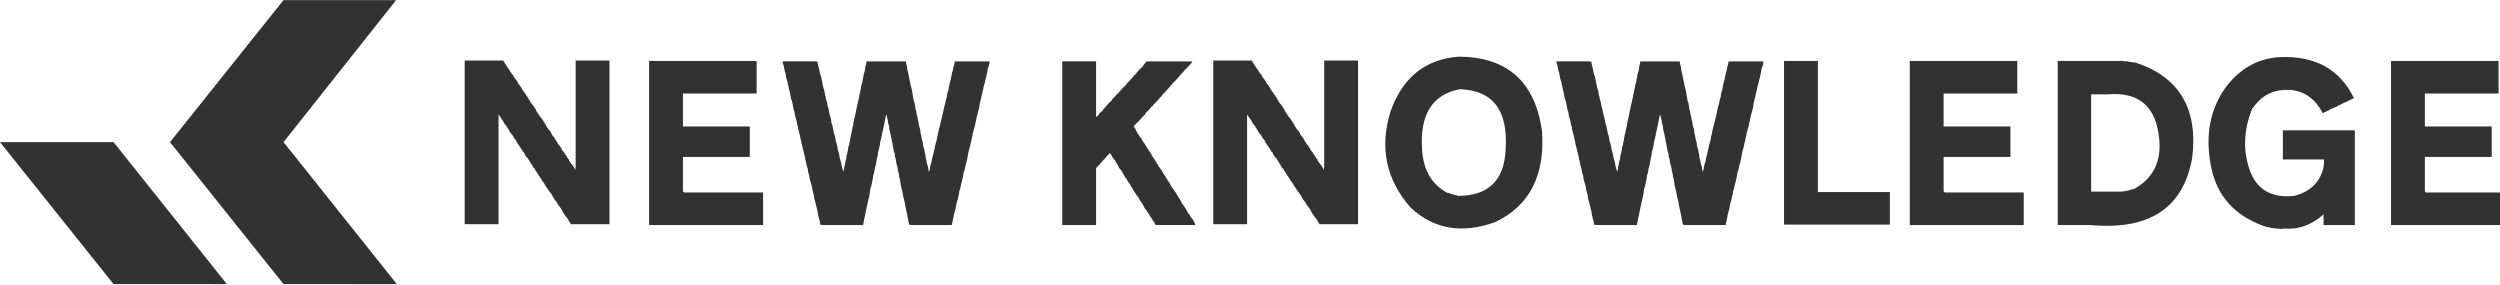 <?xml version="1.0" standalone="no"?><!DOCTYPE svg PUBLIC "-//W3C//DTD SVG 1.1//EN" "http://www.w3.org/Graphics/SVG/1.1/DTD/svg11.dtd"><svg width="100%" height="100%" viewBox="0 0 237 27" version="1.1" xmlns="http://www.w3.org/2000/svg" xmlns:xlink="http://www.w3.org/1999/xlink" xml:space="preserve" style="fill-rule:evenodd;clip-rule:evenodd;stroke-linejoin:round;stroke-miterlimit:1.414;"><g><path d="M10.765,13.472l-10.765,0l10.762,13.457l10.743,0.004l-10.74,-13.461Z" style="fill:#323232;"/><path d="M26.877,0.01l-10.761,13.463l10.761,13.457l10.744,0.004l-10.74,-13.461l10.673,-13.463l-10.677,0Z" style="fill:#323232;"/></g><g><path d="M44.255,5.736l3.453,0l0.162,0.284l0.65,0.975l0.122,0.122l0.041,0.122c0.034,0.027 0.047,0.054 0.04,0.081c0.197,0.21 0.332,0.413 0.406,0.609c0.197,0.21 0.332,0.413 0.407,0.61l0.162,0.203l0.163,0.243c0.074,0.122 0.142,0.217 0.203,0.285l0.04,0.122c0.102,0.108 0.17,0.216 0.203,0.325c0.271,0.304 0.461,0.589 0.569,0.853l0.163,0.243c0.033,0.027 0.047,0.054 0.04,0.082c0.203,0.23 0.352,0.433 0.447,0.609l0.162,0.244l0.122,0.243l0.163,0.244l0.162,0.162l0.122,0.204l0.081,0.203c0.176,0.176 0.298,0.352 0.366,0.528l0.122,0.162l0.081,0.163l0.122,0.121c0.129,0.19 0.223,0.353 0.284,0.488l0.122,0.122l0.081,0.122l0.041,0.121l0.081,0.041c0.088,0.196 0.183,0.345 0.285,0.447l0.04,0.122c0.034,0.027 0.048,0.054 0.041,0.081c0.25,0.278 0.426,0.535 0.528,0.772l0.04,-0.285l0,-0.284l0,-0.325l0,-0.162l0,-0.731l0,-0.447l0,-0.163l0,-0.162l0,-0.163l0,-0.162l0,-0.691l0,-0.122l0,-0.487l0,-0.244l0,-0.69l0,-0.122l0,-0.488l0,-0.528l0,-0.162l0,-0.691l0,-0.121l0,-0.488l0,-0.447l0,-0.203l0,-0.528l0,-0.162l0,-0.691l0,-0.122l0,-0.487l3.209,0l0,15.516l-0.122,0l-0.487,0l-0.406,0l-0.284,0l-0.244,0l-0.203,0l-0.163,0l-0.162,0l-0.163,0l-0.122,0l-0.121,0l-0.122,0l-0.082,0l0.082,0l-0.082,0l-0.324,0l-0.122,0l-0.528,0l-0.041,-0.081c-0.095,-0.122 -0.162,-0.23 -0.203,-0.325c-0.034,-0.027 -0.047,-0.054 -0.041,-0.081c-0.25,-0.278 -0.426,-0.535 -0.528,-0.772c-0.034,-0.027 -0.047,-0.054 -0.04,-0.081l-0.163,-0.244c-0.142,-0.162 -0.25,-0.325 -0.325,-0.487l-0.203,-0.244l-0.162,-0.284l-0.163,-0.285c-0.183,-0.203 -0.318,-0.392 -0.406,-0.568l-0.081,-0.081c-0.109,-0.237 -0.23,-0.427 -0.366,-0.569l-0.04,-0.081l-0.082,-0.122l-0.365,-0.569c-0.095,-0.122 -0.163,-0.23 -0.203,-0.325c-0.034,-0.027 -0.048,-0.054 -0.041,-0.081l-0.081,-0.041l-0.163,-0.284l-0.04,-0.081c-0.095,-0.122 -0.163,-0.23 -0.203,-0.325c-0.061,-0.068 -0.102,-0.136 -0.122,-0.203l-0.163,-0.163l-0.162,-0.244l-0.081,-0.203l-0.082,-0.04l-0.162,-0.285l-0.366,-0.528l-0.081,-0.162l-0.081,-0.163l-0.122,-0.121l-0.081,-0.122l-0.041,-0.122c-0.135,-0.149 -0.244,-0.284 -0.325,-0.406l-0.081,-0.163c-0.115,-0.156 -0.196,-0.291 -0.244,-0.406c-0.047,-0.027 -0.074,-0.054 -0.081,-0.081l-0.081,-0.081l-0.041,-0.082l-0.162,-0.284l-0.366,-0.528l0,10.398l-0.528,0l-0.163,0l-0.731,0l-0.162,0l-0.163,0l-0.162,0l-0.691,0l-0.121,0l-0.488,0l0,-0.121l0,-0.163l0,-0.122l0,-0.162l0,-0.731l0,-0.325l0,-0.325l0,-0.122l0,-0.813l0,-0.162l0,-0.203l0,-0.163l0,-0.203l0,-0.528l0,-0.162l0,-0.691l0,-0.122l0,-0.487l0,-0.163l0,-0.203l0,-0.528l0,-0.162l0,-0.691l0,-0.122l0,-0.487l0,-0.284l0,-0.325l0,-0.325l0,-0.325l0,-0.122l0,-0.122l0,-1.259l0,-0.284l0,-0.244l0,-0.284l0,-0.244l0,-0.203l0,-0.244l0,-0.162l0,-0.732l0,-0.446l0,-0.163l0,-0.162l0,-0.163l0,-0.162l0,-0.691l0,-0.122l0,-0.487l0.203,0Z" style="fill:#323232;fill-rule:nonzero;"/><path d="M61.656,5.777l10.074,0l0,3.087l-0.812,0l-0.244,0l-0.691,0l-0.122,0l-0.487,0l-0.528,0l-0.162,0l-0.691,0l-0.122,0l-0.487,0l-0.447,0l-0.203,0l-0.528,0l-0.163,0l-0.69,0l-0.122,0l-0.488,0l0,3.127l6.337,0l0,2.884l-0.569,0l-0.121,0l-0.204,0l-0.121,0l-0.163,0l-0.122,0l-0.812,0l-0.528,0l-0.285,0l-0.568,0l-0.122,0l-0.731,0l-0.528,0l-0.163,0l-0.69,0l-0.122,0l-0.488,0l0,3.25c0.055,0.115 0.149,0.155 0.285,0.122l7.311,0l0,3.087l-0.122,0l-0.162,0l-0.691,0l-0.121,0l-0.488,0l-0.812,0l-0.325,0l-0.325,0l-0.325,0l-0.325,0l-0.812,0l-0.122,0l-0.122,0l-1.259,0l-0.285,0l-0.243,0l-0.285,0l-0.244,0l-0.203,0l-0.243,0l-0.163,0l-0.731,0l-0.447,0l-0.162,0l-0.163,0l-0.162,0l-0.163,0l-0.69,0l-0.122,0l-0.487,0l0,-0.163l0,-0.731l0,-0.325l0,-0.325l0,-0.122l0,-0.162l0,-0.731l0,-0.122l0,-0.813l0,-0.325l0,-0.162l0,-0.731l0,-0.122l0,-0.122l0,-1.259l0,-0.284l0,-0.122l0,-0.163l0,-0.731l0,-0.569l0,-0.121l0,-0.204l0,-0.121l0,-0.163l0,-0.122l0,-0.812l0,-0.691l0,-0.121l0,-0.488l0,-0.528l0,-0.162l0,-0.691l0,-0.122l0,-0.487l0,-0.447l0,-0.203l0,-0.528l0,-0.163l0,-0.69l0,-0.122l0,-0.487l0.121,0Z" style="fill:#323232;fill-rule:nonzero;"/><path d="M74.386,5.817l2.194,0c0.365,-0.02 0.677,-0.007 0.934,0.041l0,0.122l0.163,0.69l0.04,0.244c0.027,0.04 0.041,0.081 0.041,0.122l0.04,0.122l0.041,0.081l0.041,0.203l0.122,0.65l0.04,0.081l0,0.122c0.102,0.244 0.156,0.474 0.163,0.69l0.081,0.244l0,0.122c0.101,0.244 0.156,0.474 0.162,0.691l0.082,0.203l0.04,0.203l0.041,0.243c0.122,0.366 0.189,0.677 0.203,0.935c0.088,0.21 0.142,0.399 0.162,0.568c0.041,0.17 0.068,0.319 0.082,0.447c0.101,0.251 0.155,0.481 0.162,0.691c0.061,0.155 0.102,0.291 0.122,0.406c0.041,0.169 0.068,0.318 0.081,0.447c0.088,0.257 0.142,0.474 0.163,0.65l0.04,0.203l0.122,0.406l0.041,0.284l0.162,0.569l0.041,-0.203l0.04,-0.122l0,-0.122l0.041,-0.122c0.047,-0.291 0.102,-0.535 0.163,-0.731l0,-0.162l0.04,-0.122l0.122,-0.528l0,-0.122l0.041,-0.163l0.04,-0.122l0.041,-0.121l0,-0.122l0.081,-0.285l0,-0.121c0.041,-0.156 0.068,-0.292 0.081,-0.407c0.048,-0.135 0.075,-0.257 0.082,-0.365c0.088,-0.318 0.142,-0.589 0.162,-0.813l0.041,-0.203l0.04,-0.122l0.244,-1.177l0.041,-0.204l0.04,-0.121c0.034,-0.21 0.075,-0.386 0.122,-0.528l0,-0.122l0.081,-0.325l0.163,-0.813l0.04,-0.081l0.082,-0.487l0.04,-0.122l0,-0.122l0.122,-0.406c0.027,-0.258 0.068,-0.474 0.122,-0.65l0.041,-0.244l3.737,0l0.04,0.284l0.081,0.285l0,0.162c0.102,0.373 0.17,0.684 0.204,0.935l0.121,0.568l0.122,0.488l0.041,0.203l0.041,0.284l0.081,0.487l0.081,0.204l0.041,0.243l0.04,0.203l0,0.122c0.027,0.041 0.041,0.081 0.041,0.122c0.054,0.163 0.081,0.311 0.081,0.447c0.027,0.041 0.041,0.081 0.041,0.122l0.04,0.081l0,0.122l0.082,0.325l0.081,0.487l0.081,0.244l0.041,0.244l0,0.122l0.081,0.324l0.041,0.244c0.081,0.217 0.121,0.42 0.121,0.609l0.041,0.163c0.074,0.203 0.115,0.379 0.122,0.528l0.04,0.122l0.041,0.325l0.081,0.325l0.041,0.243c0.108,0.312 0.162,0.583 0.162,0.813l0.122,-0.244l0,-0.162l0.082,-0.325l0.04,-0.122l0.041,-0.122c0.027,-0.223 0.067,-0.413 0.122,-0.569l0.081,-0.325l0.04,-0.243l0.041,-0.082l0.041,-0.284l0.162,-0.569l0.041,-0.284l0.081,-0.284l0.041,-0.285l0.081,-0.284l0.041,-0.162l0.081,-0.325l0.243,-1.016l0.041,-0.244l0.081,-0.324l0.082,-0.285l0.04,-0.244l0.081,-0.243l0.041,-0.163l0,-0.162l0.041,-0.163l0.04,-0.122l0.041,-0.081l0.081,-0.487l0.081,-0.325l0.082,-0.284l0,-0.122l0.04,-0.122l0.041,-0.122l0,-0.122l0.081,-0.284l0.041,-0.122l0,-0.122c0.095,-0.25 0.149,-0.467 0.162,-0.65l3.29,0l0,0.122l-0.04,0.244l-0.122,0.325l-0.041,0.284l-0.122,0.569l-0.04,0.122c-0.061,0.311 -0.129,0.568 -0.203,0.771c-0.007,0.156 -0.034,0.291 -0.082,0.406l-0.243,1.057l-0.041,0.121l0,0.122l-0.041,0.244l-0.081,0.325c-0.067,0.189 -0.108,0.352 -0.122,0.487l-0.04,0.082l-0.041,0.284c-0.068,0.223 -0.108,0.413 -0.122,0.569c-0.061,0.155 -0.101,0.291 -0.122,0.406l-0.04,0.162l-0.041,0.122c-0.007,0.156 -0.034,0.291 -0.081,0.406l-0.041,0.244l-0.04,0.163l-0.041,0.081l-0.041,0.284l-0.162,0.569l-0.122,0.69l-0.081,0.325l-0.081,0.285l-0.041,0.243l-0.041,0.163l-0.04,0.122l-0.041,0.081l-0.081,0.487l-0.122,0.528l-0.041,0.122c-0.054,0.318 -0.121,0.576 -0.203,0.772l0,0.162c-0.067,0.204 -0.108,0.38 -0.121,0.528l-0.041,0.122l-0.041,0.122l-0.081,0.325l-0.041,0.284l-0.162,0.569l-0.041,0.284l-0.162,0.732l-0.244,0l-0.122,0l-0.812,0l-0.203,0l-0.122,0l-0.203,0l-0.163,0l-0.121,0l-0.204,0l-0.203,0l-0.122,0l-0.487,0l-0.122,0c-0.365,0.02 -0.677,0.006 -0.934,-0.041l0,-0.122l-0.041,-0.081l0,-0.122l-0.04,-0.122l-0.082,-0.487l-0.203,-0.934l-0.04,-0.285c-0.109,-0.372 -0.176,-0.684 -0.203,-0.934l-0.082,-0.325l-0.081,-0.325l-0.04,-0.284l-0.041,-0.285l-0.081,-0.243l0,-0.163l-0.122,-0.487l0,-0.122c-0.115,-0.372 -0.183,-0.684 -0.203,-0.934l-0.081,-0.244l0,-0.203c-0.028,-0.041 -0.041,-0.081 -0.041,-0.122l-0.041,-0.081l-0.162,-0.894l-0.041,-0.162l-0.122,-0.65l-0.081,-0.325l-0.041,-0.163l0,-0.162l-0.04,-0.163l-0.081,-0.284l0,-0.122l-0.082,-0.325l-0.081,-0.284l-0.04,0.122l-0.041,0.243l-0.041,0.163l-0.04,0.244l-0.163,0.771l-0.081,0.285l0,0.122l-0.163,0.65l-0.04,0.324l-0.081,0.325l-0.082,0.325l-0.04,0.325l-0.081,0.325l-0.082,0.488c-0.094,0.304 -0.149,0.562 -0.162,0.771l-0.081,0.244l-0.041,0.203l0,0.122c-0.047,0.156 -0.075,0.291 -0.081,0.406c-0.048,0.136 -0.075,0.258 -0.082,0.366l-0.081,0.203l-0.081,0.569l-0.041,0.203l-0.04,0.162l-0.163,0.731l-0.122,0.569l-0.04,0.244l-0.081,0.325l-0.122,0.65l-0.244,0l-0.122,0l-0.812,0l-0.203,0l-0.122,0l-0.203,0l-0.163,0l-0.122,0l-0.203,0l-0.203,0l-0.122,0l-0.487,0l-0.122,0c-0.366,0.02 -0.677,0.006 -0.934,-0.041l-0.041,-0.325c-0.122,-0.366 -0.189,-0.677 -0.203,-0.934c-0.041,-0.102 -0.068,-0.197 -0.081,-0.285l-0.081,-0.324l-0.082,-0.325l-0.081,-0.285l-0.04,-0.325l-0.041,-0.162c-0.081,-0.224 -0.122,-0.413 -0.122,-0.569l-0.041,-0.162l-0.203,-0.691l0,-0.162c-0.101,-0.271 -0.155,-0.515 -0.162,-0.731c-0.102,-0.244 -0.156,-0.461 -0.163,-0.65l-0.081,-0.244l-0.04,-0.325c-0.028,-0.041 -0.041,-0.081 -0.041,-0.122l-0.203,-0.812l-0.081,-0.325l0,-0.122c-0.082,-0.196 -0.122,-0.372 -0.122,-0.528c-0.041,-0.102 -0.068,-0.196 -0.082,-0.284l-0.081,-0.285l-0.04,-0.284c-0.075,-0.203 -0.115,-0.379 -0.122,-0.528c-0.122,-0.352 -0.19,-0.65 -0.203,-0.894l-0.082,-0.203l-0.04,-0.203l-0.041,-0.244l-0.04,-0.203c-0.028,-0.074 -0.041,-0.142 -0.041,-0.203l-0.081,-0.162l-0.122,-0.65c-0.068,-0.203 -0.108,-0.379 -0.122,-0.528c-0.061,-0.156 -0.088,-0.291 -0.081,-0.407c-0.122,-0.318 -0.19,-0.602 -0.203,-0.853c-0.068,-0.162 -0.109,-0.311 -0.122,-0.446l-0.041,-0.122l0,-0.122c-0.068,-0.163 -0.108,-0.311 -0.122,-0.447l0.203,0Z" style="fill:#323232;fill-rule:nonzero;"/><path d="M101.228,5.817l2.68,0l0,5.281l0.244,-0.203l0.041,-0.122l0.284,-0.244c0.027,-0.047 0.054,-0.075 0.081,-0.081l0.041,-0.082l0.528,-0.609l0.203,-0.162l0.122,-0.203l0.081,-0.082l0.081,-0.081l0.082,-0.081l0.081,-0.081l0.081,-0.122l0.081,-0.041l0.528,-0.609l0.163,-0.122l0.122,-0.162l0.122,-0.163l0.162,-0.122l0.122,-0.162c0.027,-0.048 0.054,-0.075 0.081,-0.081l0.122,-0.122l0.041,-0.082c0.094,-0.121 0.189,-0.216 0.284,-0.284c0.183,-0.264 0.372,-0.467 0.569,-0.609c0.162,-0.237 0.311,-0.427 0.446,-0.569l4.347,0l-0.082,0.122l-0.081,0.122l-0.122,0.122l-0.081,0.081c-0.135,0.162 -0.257,0.284 -0.365,0.366c-0.082,0.121 -0.163,0.216 -0.244,0.284l-0.041,0.081l-0.081,0.041c-0.196,0.264 -0.372,0.467 -0.528,0.609l-0.203,0.203l-0.528,0.609l-0.163,0.163l-0.122,0.162l-0.203,0.163l-0.081,0.162l-0.122,0.122l-0.447,0.488l-0.162,0.162l-0.122,0.163l-0.162,0.121l-0.082,0.122c-0.101,0.142 -0.209,0.251 -0.325,0.325c-0.027,0.048 -0.054,0.075 -0.081,0.081l-0.04,0.122l-0.122,0.122l-0.082,0.081l-0.081,0.082l-0.081,0.081l-0.081,0.122l-0.65,0.65c0.04,0.115 0.095,0.209 0.162,0.284l0.122,0.284l0.163,0.244c0.061,0.068 0.101,0.135 0.122,0.203c0.081,0.068 0.148,0.149 0.203,0.244l0.04,0.122c0.176,0.223 0.312,0.426 0.406,0.609l0.163,0.244l0.041,0.122l0.081,0.04l0.365,0.65l0.082,0.081l0.162,0.285c0.115,0.155 0.196,0.291 0.244,0.406l0.162,0.203l0.731,1.178c0.156,0.21 0.264,0.399 0.325,0.569c0.048,0.027 0.075,0.054 0.082,0.081l0.365,0.528l0.284,0.487l0.122,0.163l0.082,0.203c0.04,0.034 0.067,0.074 0.081,0.122l0.081,0.122c0.169,0.209 0.291,0.399 0.366,0.568l0.162,0.285l0.081,0.04l0.041,0.122c0.034,0.027 0.047,0.054 0.041,0.081c0.237,0.264 0.399,0.535 0.487,0.813l-0.569,0l-0.528,0l-0.162,0l-0.731,0l-0.163,0l-0.162,0l-0.163,0l-0.69,0l-0.122,0l-0.488,0l-0.121,-0.244c-0.041,-0.034 -0.068,-0.075 -0.082,-0.122c-0.047,-0.027 -0.074,-0.054 -0.081,-0.081l-0.041,-0.122c-0.04,-0.034 -0.067,-0.075 -0.081,-0.122c-0.108,-0.101 -0.176,-0.21 -0.203,-0.325c-0.047,-0.027 -0.074,-0.054 -0.081,-0.081l-0.041,-0.081l-0.325,-0.447l-0.04,-0.122l-0.447,-0.691c-0.054,-0.088 -0.095,-0.169 -0.122,-0.243c-0.047,-0.027 -0.074,-0.054 -0.081,-0.081l-0.366,-0.529l-0.122,-0.243l-0.121,-0.163l-0.041,-0.122c-0.176,-0.203 -0.298,-0.392 -0.366,-0.568l-0.122,-0.122l-0.284,-0.528c-0.04,-0.034 -0.068,-0.075 -0.081,-0.122l-0.203,-0.244l-0.081,-0.122l-0.041,-0.162l-0.081,-0.041l-0.041,-0.122l-0.162,-0.284c-0.176,-0.189 -0.298,-0.379 -0.366,-0.569l-0.162,-0.121l-0.082,0.162l-0.122,0.081l-0.081,0.122l-0.081,0.081l-0.081,0.122l-0.122,0.082l-0.041,0.081c-0.149,0.142 -0.257,0.264 -0.325,0.365l-0.325,0.325l0,5.403l-0.528,0l-0.162,0l-0.731,0l-0.163,0l-0.162,0l-0.163,0l-0.69,0l-0.122,0l-0.488,0l0,-0.122l0,-0.163l0,-0.122l0,-0.162l0,-0.731l0,-0.325l0,-0.325l0,-0.122l0,-0.812l0,-0.163l0,-0.203l0,-0.162l0,-0.203l0,-0.529l0,-0.162l0,-0.691l0,-0.121l0,-0.488l0,-0.162l0,-0.203l0,-0.528l0,-0.163l0,-0.69l0,-0.122l0,-0.488l0,-0.284l0,-0.325l0,-0.325l0,-0.325l0,-0.122l0,-0.122l0,-1.259l0,-0.284l0,-0.244l0,-0.284l0,-0.244l0,-0.203l0,-0.244l0,-0.162l0,-0.731l0,-0.447l0,-0.163l0,-0.162l0,-0.163l0,-0.162l0,-0.691l0,-0.121l0,-0.488l0.529,0Z" style="fill:#323232;fill-rule:nonzero;"/><path d="M115.217,5.736l3.452,0l0.163,0.284l0.65,0.975l0.122,0.122l0.04,0.122c0.034,0.027 0.048,0.054 0.041,0.081c0.196,0.21 0.332,0.413 0.406,0.609c0.196,0.21 0.332,0.413 0.406,0.61l0.163,0.203l0.162,0.243c0.075,0.122 0.142,0.217 0.203,0.285l0.041,0.122c0.101,0.108 0.169,0.216 0.203,0.325c0.271,0.304 0.46,0.589 0.569,0.853l0.162,0.243c0.034,0.027 0.048,0.054 0.041,0.082c0.203,0.23 0.352,0.433 0.447,0.609l0.162,0.244l0.122,0.243l0.162,0.244l0.163,0.162l0.122,0.204l0.081,0.203c0.176,0.176 0.298,0.352 0.366,0.528l0.121,0.162l0.082,0.163l0.121,0.121c0.129,0.19 0.224,0.353 0.285,0.488l0.122,0.122l0.081,0.122l0.041,0.121l0.081,0.041c0.088,0.196 0.183,0.345 0.284,0.447l0.041,0.122c0.034,0.027 0.047,0.054 0.04,0.081c0.251,0.278 0.427,0.535 0.528,0.772l0.041,-0.285l0,-0.284l0,-0.325l0,-0.162l0,-0.731l0,-0.447l0,-0.163l0,-0.162l0,-0.163l0,-0.162l0,-0.691l0,-0.122l0,-0.487l0,-0.244l0,-0.69l0,-0.122l0,-0.488l0,-0.528l0,-0.162l0,-0.691l0,-0.121l0,-0.488l0,-0.447l0,-0.203l0,-0.528l0,-0.162l0,-0.691l0,-0.122l0,-0.487l3.209,0l0,15.516l-0.122,0l-0.487,0l-0.407,0l-0.284,0l-0.244,0l-0.203,0l-0.162,0l-0.163,0l-0.162,0l-0.122,0l-0.122,0l-0.122,0l-0.081,0l0.081,0l-0.081,0l-0.325,0l-0.122,0l-0.528,0l-0.04,-0.081c-0.095,-0.122 -0.163,-0.23 -0.204,-0.325c-0.033,-0.027 -0.047,-0.054 -0.04,-0.081c-0.251,-0.278 -0.427,-0.535 -0.528,-0.772c-0.034,-0.027 -0.048,-0.054 -0.041,-0.081l-0.162,-0.244c-0.142,-0.162 -0.251,-0.325 -0.325,-0.487l-0.203,-0.244l-0.163,-0.284l-0.162,-0.285c-0.183,-0.203 -0.318,-0.392 -0.406,-0.568l-0.082,-0.081c-0.108,-0.237 -0.23,-0.427 -0.365,-0.569l-0.041,-0.081l-0.081,-0.122l-0.366,-0.569c-0.094,-0.122 -0.162,-0.23 -0.203,-0.325c-0.034,-0.027 -0.047,-0.054 -0.04,-0.081l-0.082,-0.041l-0.162,-0.284l-0.041,-0.081c-0.095,-0.122 -0.162,-0.23 -0.203,-0.325c-0.061,-0.068 -0.101,-0.136 -0.122,-0.203l-0.162,-0.163l-0.163,-0.244l-0.081,-0.203l-0.081,-0.04l-0.163,-0.285l-0.365,-0.528l-0.081,-0.162l-0.082,-0.163l-0.122,-0.121l-0.081,-0.122l-0.04,-0.122c-0.136,-0.149 -0.244,-0.284 -0.325,-0.406l-0.082,-0.163c-0.115,-0.156 -0.196,-0.291 -0.243,-0.406c-0.048,-0.027 -0.075,-0.054 -0.082,-0.081l-0.081,-0.081l-0.04,-0.082l-0.163,-0.284l-0.365,-0.528l0,10.398l-0.528,0l-0.163,0l-0.731,0l-0.163,0l-0.162,0l-0.163,0l-0.69,0l-0.122,0l-0.487,0l0,-0.121l0,-0.163l0,-0.122l0,-0.162l0,-0.731l0,-0.325l0,-0.325l0,-0.122l0,-0.813l0,-0.162l0,-0.203l0,-0.163l0,-0.203l0,-0.528l0,-0.162l0,-0.691l0,-0.122l0,-0.487l0,-0.163l0,-0.203l0,-0.528l0,-0.162l0,-0.691l0,-0.122l0,-0.487l0,-0.284l0,-0.325l0,-0.325l0,-0.325l0,-0.122l0,-0.122l0,-1.259l0,-0.284l0,-0.244l0,-0.284l0,-0.244l0,-0.203l0,-0.244l0,-0.162l0,-0.732l0,-0.446l0,-0.163l0,-0.162l0,-0.163l0,-0.162l0,-0.691l0,-0.122l0,-0.487l0.203,0Z" style="fill:#323232;fill-rule:nonzero;"/><path d="M146.185,12.438c0.291,4.197 -1.185,7.068 -4.428,8.611c-3.134,1.138 -5.801,0.691 -8.002,-1.34c-2.342,-2.64 -2.992,-5.673 -1.949,-9.099c1.137,-3.256 3.303,-5.003 6.499,-5.24c4.596,0.034 7.223,2.39 7.88,7.068ZM134.811,14.144c0.102,1.95 0.901,3.331 2.397,4.143l0.122,0c0.128,0.075 0.25,0.115 0.365,0.122l0.082,0.041l0.487,0.122c2.857,-0.028 4.346,-1.49 4.468,-4.387c0.251,-3.724 -1.198,-5.633 -4.346,-5.728c-2.6,0.495 -3.791,2.39 -3.575,5.687Z" style="fill:#323232;fill-rule:nonzero;"/><path d="M147.745,5.817l2.193,0c0.366,-0.02 0.677,-0.007 0.934,0.041l0,0.122l0.163,0.69l0.04,0.244c0.027,0.04 0.041,0.081 0.041,0.122l0.041,0.122l0.04,0.081l0.041,0.203l0.122,0.65l0.04,0.081l0,0.122c0.102,0.244 0.156,0.474 0.163,0.69l0.081,0.244l0,0.122c0.102,0.244 0.156,0.474 0.162,0.691l0.082,0.203l0.04,0.203l0.041,0.243c0.122,0.366 0.189,0.677 0.203,0.935c0.088,0.21 0.142,0.399 0.162,0.568c0.041,0.17 0.068,0.319 0.082,0.447c0.101,0.251 0.155,0.481 0.162,0.691c0.061,0.155 0.102,0.291 0.122,0.406c0.041,0.169 0.068,0.318 0.081,0.447c0.088,0.257 0.142,0.474 0.163,0.65l0.04,0.203l0.122,0.406l0.041,0.284l0.162,0.569l0.041,-0.203l0.041,-0.122l0,-0.122l0.04,-0.122c0.048,-0.291 0.102,-0.535 0.163,-0.731l0,-0.162l0.04,-0.122l0.122,-0.528l0,-0.122l0.041,-0.163l0.04,-0.122l0.041,-0.121l0,-0.122l0.081,-0.285l0,-0.121c0.041,-0.156 0.068,-0.292 0.081,-0.407c0.048,-0.135 0.075,-0.257 0.082,-0.365c0.088,-0.318 0.142,-0.589 0.162,-0.813l0.041,-0.203l0.04,-0.122l0.244,-1.177l0.041,-0.204l0.04,-0.121c0.034,-0.21 0.075,-0.386 0.122,-0.528l0,-0.122l0.081,-0.325l0.163,-0.813l0.041,-0.081l0.081,-0.487l0.04,-0.122l0,-0.122l0.122,-0.406c0.027,-0.258 0.068,-0.474 0.122,-0.65l0.041,-0.244l3.737,0l0.04,0.284l0.082,0.285l0,0.162c0.101,0.373 0.169,0.684 0.203,0.935l0.122,0.568l0.121,0.488l0.041,0.203l0.041,0.284l0.081,0.487l0.081,0.204l0.041,0.243l0.04,0.203l0,0.122c0.027,0.041 0.041,0.081 0.041,0.122c0.054,0.163 0.081,0.311 0.081,0.447c0.027,0.041 0.041,0.081 0.041,0.122l0.04,0.081l0,0.122l0.082,0.325l0.081,0.487l0.081,0.244l0.041,0.244l0,0.122l0.081,0.324l0.041,0.244c0.081,0.217 0.121,0.42 0.121,0.609l0.041,0.163c0.075,0.203 0.115,0.379 0.122,0.528l0.041,0.122l0.04,0.325l0.081,0.325l0.041,0.243c0.108,0.312 0.163,0.583 0.163,0.813l0.121,-0.244l0,-0.162l0.082,-0.325l0.04,-0.122l0.041,-0.122c0.027,-0.223 0.068,-0.413 0.122,-0.569l0.081,-0.325l0.041,-0.243l0.04,-0.082l0.041,-0.284l0.162,-0.569l0.041,-0.284l0.081,-0.284l0.041,-0.285l0.081,-0.284l0.041,-0.162l0.081,-0.325l0.244,-1.016l0.04,-0.244l0.081,-0.324l0.082,-0.285l0.04,-0.244l0.082,-0.243l0.04,-0.163l0,-0.162l0.041,-0.163l0.04,-0.122l0.041,-0.081l0.081,-0.487l0.081,-0.325l0.082,-0.284l0,-0.122l0.04,-0.122l0.041,-0.122l0,-0.122l0.081,-0.284l0.041,-0.122l0,-0.122c0.095,-0.25 0.149,-0.467 0.162,-0.65l3.29,0l0,0.122l-0.04,0.244l-0.122,0.325l-0.041,0.284l-0.121,0.569l-0.041,0.122c-0.061,0.311 -0.129,0.568 -0.203,0.771c-0.007,0.156 -0.034,0.291 -0.081,0.406l-0.244,1.057l-0.041,0.121l0,0.122l-0.04,0.244l-0.082,0.325c-0.067,0.189 -0.108,0.352 -0.121,0.487l-0.041,0.082l-0.041,0.284c-0.067,0.223 -0.108,0.413 -0.122,0.569c-0.061,0.155 -0.101,0.291 -0.121,0.406l-0.041,0.162l-0.041,0.122c-0.006,0.156 -0.034,0.291 -0.081,0.406l-0.041,0.244l-0.04,0.163l-0.041,0.081l-0.04,0.284l-0.163,0.569l-0.122,0.69l-0.081,0.325l-0.081,0.285l-0.041,0.243l-0.04,0.163l-0.041,0.122l-0.041,0.081l-0.081,0.487l-0.122,0.528l-0.04,0.122c-0.055,0.318 -0.122,0.576 -0.204,0.772l0,0.162c-0.067,0.204 -0.108,0.38 -0.121,0.528l-0.041,0.122l-0.041,0.122l-0.081,0.325l-0.04,0.284l-0.163,0.569l-0.041,0.284l-0.162,0.732l-0.244,0l-0.122,0l-0.812,0l-0.203,0l-0.122,0l-0.203,0l-0.163,0l-0.121,0l-0.203,0l-0.204,0l-0.121,0l-0.488,0l-0.122,0c-0.365,0.02 -0.677,0.006 -0.934,-0.041l0,-0.122l-0.041,-0.081l0,-0.122l-0.04,-0.122l-0.081,-0.487l-0.204,-0.934l-0.04,-0.285c-0.108,-0.372 -0.176,-0.684 -0.203,-0.934l-0.081,-0.325l-0.082,-0.325l-0.04,-0.284l-0.041,-0.285l-0.081,-0.243l0,-0.163l-0.122,-0.487l0,-0.122c-0.115,-0.372 -0.183,-0.684 -0.203,-0.934l-0.081,-0.244l0,-0.203c-0.027,-0.041 -0.041,-0.081 -0.041,-0.122l-0.041,-0.081l-0.162,-0.894l-0.041,-0.162l-0.122,-0.65l-0.081,-0.325l-0.04,-0.163l0,-0.162l-0.041,-0.163l-0.081,-0.284l0,-0.122l-0.082,-0.325l-0.081,-0.284l-0.04,0.122l-0.041,0.243l-0.041,0.163l-0.04,0.244l-0.163,0.771l-0.081,0.285l0,0.122l-0.162,0.65l-0.041,0.324l-0.081,0.325l-0.082,0.325l-0.04,0.325l-0.081,0.325l-0.082,0.488c-0.094,0.304 -0.149,0.562 -0.162,0.771l-0.081,0.244l-0.041,0.203l0,0.122c-0.047,0.156 -0.074,0.291 -0.081,0.406c-0.048,0.136 -0.075,0.258 -0.081,0.366l-0.082,0.203l-0.081,0.569l-0.041,0.203l-0.04,0.162l-0.163,0.731l-0.121,0.569l-0.041,0.244l-0.081,0.325l-0.122,0.65l-0.244,0l-0.122,0l-0.812,0l-0.203,0l-0.122,0l-0.203,0l-0.163,0l-0.122,0l-0.203,0l-0.203,0l-0.122,0l-0.487,0l-0.122,0c-0.365,0.02 -0.677,0.006 -0.934,-0.041l-0.041,-0.325c-0.122,-0.366 -0.189,-0.677 -0.203,-0.934c-0.04,-0.102 -0.068,-0.197 -0.081,-0.285l-0.081,-0.324l-0.082,-0.325l-0.081,-0.285l-0.04,-0.325l-0.041,-0.162c-0.081,-0.224 -0.122,-0.413 -0.122,-0.569l-0.04,-0.162l-0.204,-0.691l0,-0.162c-0.101,-0.271 -0.155,-0.515 -0.162,-0.731c-0.102,-0.244 -0.156,-0.461 -0.163,-0.65l-0.081,-0.244l-0.04,-0.325c-0.027,-0.041 -0.041,-0.081 -0.041,-0.122l-0.203,-0.812l-0.081,-0.325l0,-0.122c-0.082,-0.196 -0.122,-0.372 -0.122,-0.528c-0.041,-0.102 -0.068,-0.196 -0.081,-0.284l-0.082,-0.285l-0.04,-0.284c-0.075,-0.203 -0.115,-0.379 -0.122,-0.528c-0.122,-0.352 -0.19,-0.65 -0.203,-0.894l-0.081,-0.203l-0.041,-0.203l-0.041,-0.244l-0.04,-0.203c-0.027,-0.074 -0.041,-0.142 -0.041,-0.203l-0.081,-0.162l-0.122,-0.65c-0.068,-0.203 -0.108,-0.379 -0.122,-0.528c-0.061,-0.156 -0.088,-0.291 -0.081,-0.407c-0.122,-0.318 -0.19,-0.602 -0.203,-0.853c-0.068,-0.162 -0.109,-0.311 -0.122,-0.446l-0.041,-0.122l0,-0.122c-0.067,-0.163 -0.108,-0.311 -0.122,-0.447l0.204,0Z" style="fill:#323232;fill-rule:nonzero;"/><path d="M169.654,5.777l2.681,0l0,12.429l6.824,0l0,3.087l-0.284,0l-0.244,0l-0.284,0l-0.812,0l-0.325,0l-0.325,0l-0.325,0l-0.325,0l-0.813,0l-0.121,0l-0.122,0l-1.26,0l-0.284,0l-0.244,0l-0.284,0l-0.244,0l-0.203,0l-0.243,0l-0.163,0l-0.731,0l-0.447,0l-0.162,0l-0.163,0l-0.162,0l-0.163,0l-0.69,0l-0.122,0l-0.488,0l0,-0.122l0,-0.162l0,-0.122l0,-0.163l0,-0.731l0,-0.325l0,-0.325l0,-0.122l0,-0.812l0,-0.162l0,-0.204l0,-0.162l0,-0.203l0,-0.528l0,-0.163l0,-0.69l0,-0.122l0,-0.487l0,-0.163l0,-0.203l0,-0.528l0,-0.163l0,-0.69l0,-0.122l0,-0.487l0,-0.285l0,-0.325l0,-0.325l0,-0.325l0,-0.121l0,-0.122l0,-1.259l0,-0.285l0,-0.243l0,-0.285l0,-0.244l0,-0.203l0,-0.243l0,-0.163l0,-0.731l0,-0.447l0,-0.162l0,-0.163l0,-0.162l0,-0.163l0,-0.69l0,-0.122l0,-0.487l0.528,0Z" style="fill:#323232;fill-rule:nonzero;"/><path d="M181.166,5.777l10.073,0l0,3.087l-0.812,0l-0.244,0l-0.69,0l-0.122,0l-0.487,0l-0.528,0l-0.163,0l-0.69,0l-0.122,0l-0.488,0l-0.447,0l-0.203,0l-0.528,0l-0.162,0l-0.691,0l-0.122,0l-0.487,0l0,3.127l6.337,0l0,2.884l-0.569,0l-0.122,0l-0.203,0l-0.122,0l-0.162,0l-0.122,0l-0.813,0l-0.528,0l-0.284,0l-0.569,0l-0.122,0l-0.731,0l-0.528,0l-0.162,0l-0.691,0l-0.122,0l-0.487,0l0,3.25c0.054,0.115 0.149,0.155 0.284,0.122l7.312,0l0,3.087l-0.122,0l-0.163,0l-0.69,0l-0.122,0l-0.487,0l-0.813,0l-0.325,0l-0.325,0l-0.325,0l-0.325,0l-0.812,0l-0.122,0l-0.122,0l-1.259,0l-0.284,0l-0.244,0l-0.284,0l-0.244,0l-0.203,0l-0.244,0l-0.162,0l-0.731,0l-0.447,0l-0.163,0l-0.162,0l-0.163,0l-0.162,0l-0.691,0l-0.122,0l-0.487,0l0,-0.163l0,-0.731l0,-0.325l0,-0.325l0,-0.122l0,-0.162l0,-0.731l0,-0.122l0,-0.813l0,-0.325l0,-0.162l0,-0.731l0,-0.122l0,-0.122l0,-1.259l0,-0.284l0,-0.122l0,-0.163l0,-0.731l0,-0.569l0,-0.121l0,-0.204l0,-0.121l0,-0.163l0,-0.122l0,-0.812l0,-0.691l0,-0.121l0,-0.488l0,-0.528l0,-0.162l0,-0.691l0,-0.122l0,-0.487l0,-0.447l0,-0.203l0,-0.528l0,-0.163l0,-0.69l0,-0.122l0,-0.487l0.122,0Z" style="fill:#323232;fill-rule:nonzero;"/><path d="M195.236,5.777l6.053,0l0.121,0.04l0.325,0l0.082,0.041l0.65,0.081c4.122,1.361 5.91,4.353 5.361,8.977c-0.826,4.793 -4.048,6.932 -9.667,6.418l-0.163,0l-0.203,0l-0.162,0l-0.203,0l-0.163,0l-0.203,0l-0.528,0l-0.162,0l-0.691,0l-0.122,0l-0.487,0l0,-0.163l0,-0.731l0,-0.325l0,-0.325l0,-0.122l0,-0.162l0,-0.731l0,-0.122l0,-0.813l0,-0.325l0,-0.162l0,-0.731l0,-0.122l0,-0.122l0,-1.259l0,-0.284l0,-0.122l0,-0.163l0,-0.731l0,-0.569l0,-0.121l0,-0.204l0,-0.121l0,-0.163l0,-0.122l0,-0.812l0,-0.691l0,-0.121l0,-0.488l0,-0.528l0,-0.162l0,-0.691l0,-0.122l0,-0.487l0,-0.447l0,-0.203l0,-0.528l0,-0.163l0,-0.69l0,-0.122l0,-0.487l0.162,0ZM198.242,18.165l2.884,0l0.284,-0.04c0.251,-0.027 0.468,-0.082 0.65,-0.163l0.244,-0.04c1.787,-0.996 2.586,-2.553 2.397,-4.672c-0.264,-3.141 -1.916,-4.576 -4.956,-4.305l-0.122,0l-0.122,0l-1.259,0l0,9.22Z" style="fill:#323232;fill-rule:nonzero;"/><path d="M223.158,9.31l-0.203,0.082l-0.163,0.081c-0.189,0.115 -0.365,0.196 -0.528,0.244l-0.162,0.081c-0.163,0.101 -0.312,0.169 -0.447,0.203l-0.081,0.081l-0.488,0.203l-0.121,0.041l-0.244,0.162c-0.217,0.082 -0.393,0.163 -0.528,0.244c-0.664,-1.3 -1.639,-2.031 -2.925,-2.193c-1.449,-0.129 -2.586,0.318 -3.412,1.34l-0.081,0.081l-0.284,0.366c-0.732,1.848 -0.853,3.622 -0.366,5.321c0.582,2.187 2.031,3.161 4.346,2.925c1.483,-0.373 2.404,-1.226 2.762,-2.559c0.075,-0.353 0.102,-0.65 0.082,-0.894l-0.528,0l-1.26,0l-0.568,0l-0.122,0l-0.203,0l-0.122,0l-0.163,0l-0.121,0l-0.813,0l0,-0.163l0,-0.69l0,-0.447l0,-0.162l0,-0.691l0,-0.122l0,-0.487l6.824,0l0,8.977l-0.203,0l-0.162,0l-0.691,0l-0.447,0l-0.162,0l-0.691,0l-0.122,0l-0.487,0l0,-0.122l0,-0.163l0,-0.731c-1.151,1.029 -2.424,1.476 -3.818,1.341l-0.081,0.04c-0.881,-0.013 -1.652,-0.176 -2.316,-0.487c-2.559,-1.083 -4.062,-2.993 -4.508,-5.728c-0.488,-2.795 0,-5.206 1.462,-7.23c1.347,-1.773 3.053,-2.721 5.118,-2.843c3.358,-0.135 5.7,1.164 7.027,3.899Z" style="fill:#323232;fill-rule:nonzero;"/><path d="M226.789,5.777l10.074,0l0,3.087l-0.813,0l-0.243,0l-0.691,0l-0.122,0l-0.487,0l-0.528,0l-0.163,0l-0.69,0l-0.122,0l-0.487,0l-0.447,0l-0.203,0l-0.528,0l-0.163,0l-0.69,0l-0.122,0l-0.488,0l0,3.127l6.337,0l0,2.884l-0.569,0l-0.122,0l-0.203,0l-0.122,0l-0.162,0l-0.122,0l-0.812,0l-0.528,0l-0.285,0l-0.568,0l-0.122,0l-0.731,0l-0.528,0l-0.163,0l-0.69,0l-0.122,0l-0.488,0l0,3.25c0.055,0.115 0.149,0.155 0.285,0.122l7.311,0l0,3.087l-0.122,0l-0.162,0l-0.691,0l-0.122,0l-0.487,0l-0.812,0l-0.325,0l-0.325,0l-0.325,0l-0.325,0l-0.813,0l-0.121,0l-0.122,0l-1.26,0l-0.284,0l-0.244,0l-0.284,0l-0.244,0l-0.203,0l-0.243,0l-0.163,0l-0.731,0l-0.447,0l-0.162,0l-0.163,0l-0.162,0l-0.163,0l-0.69,0l-0.122,0l-0.488,0l0,-0.163l0,-0.731l0,-0.325l0,-0.325l0,-0.122l0,-0.162l0,-0.731l0,-0.122l0,-0.813l0,-0.325l0,-0.162l0,-0.731l0,-0.122l0,-0.122l0,-1.259l0,-0.284l0,-0.122l0,-0.163l0,-0.731l0,-0.569l0,-0.121l0,-0.204l0,-0.121l0,-0.163l0,-0.122l0,-0.812l0,-0.691l0,-0.121l0,-0.488l0,-0.528l0,-0.162l0,-0.691l0,-0.122l0,-0.487l0,-0.447l0,-0.203l0,-0.528l0,-0.163l0,-0.69l0,-0.122l0,-0.487l0.122,0Z" style="fill:#323232;fill-rule:nonzero;"/></g></svg>